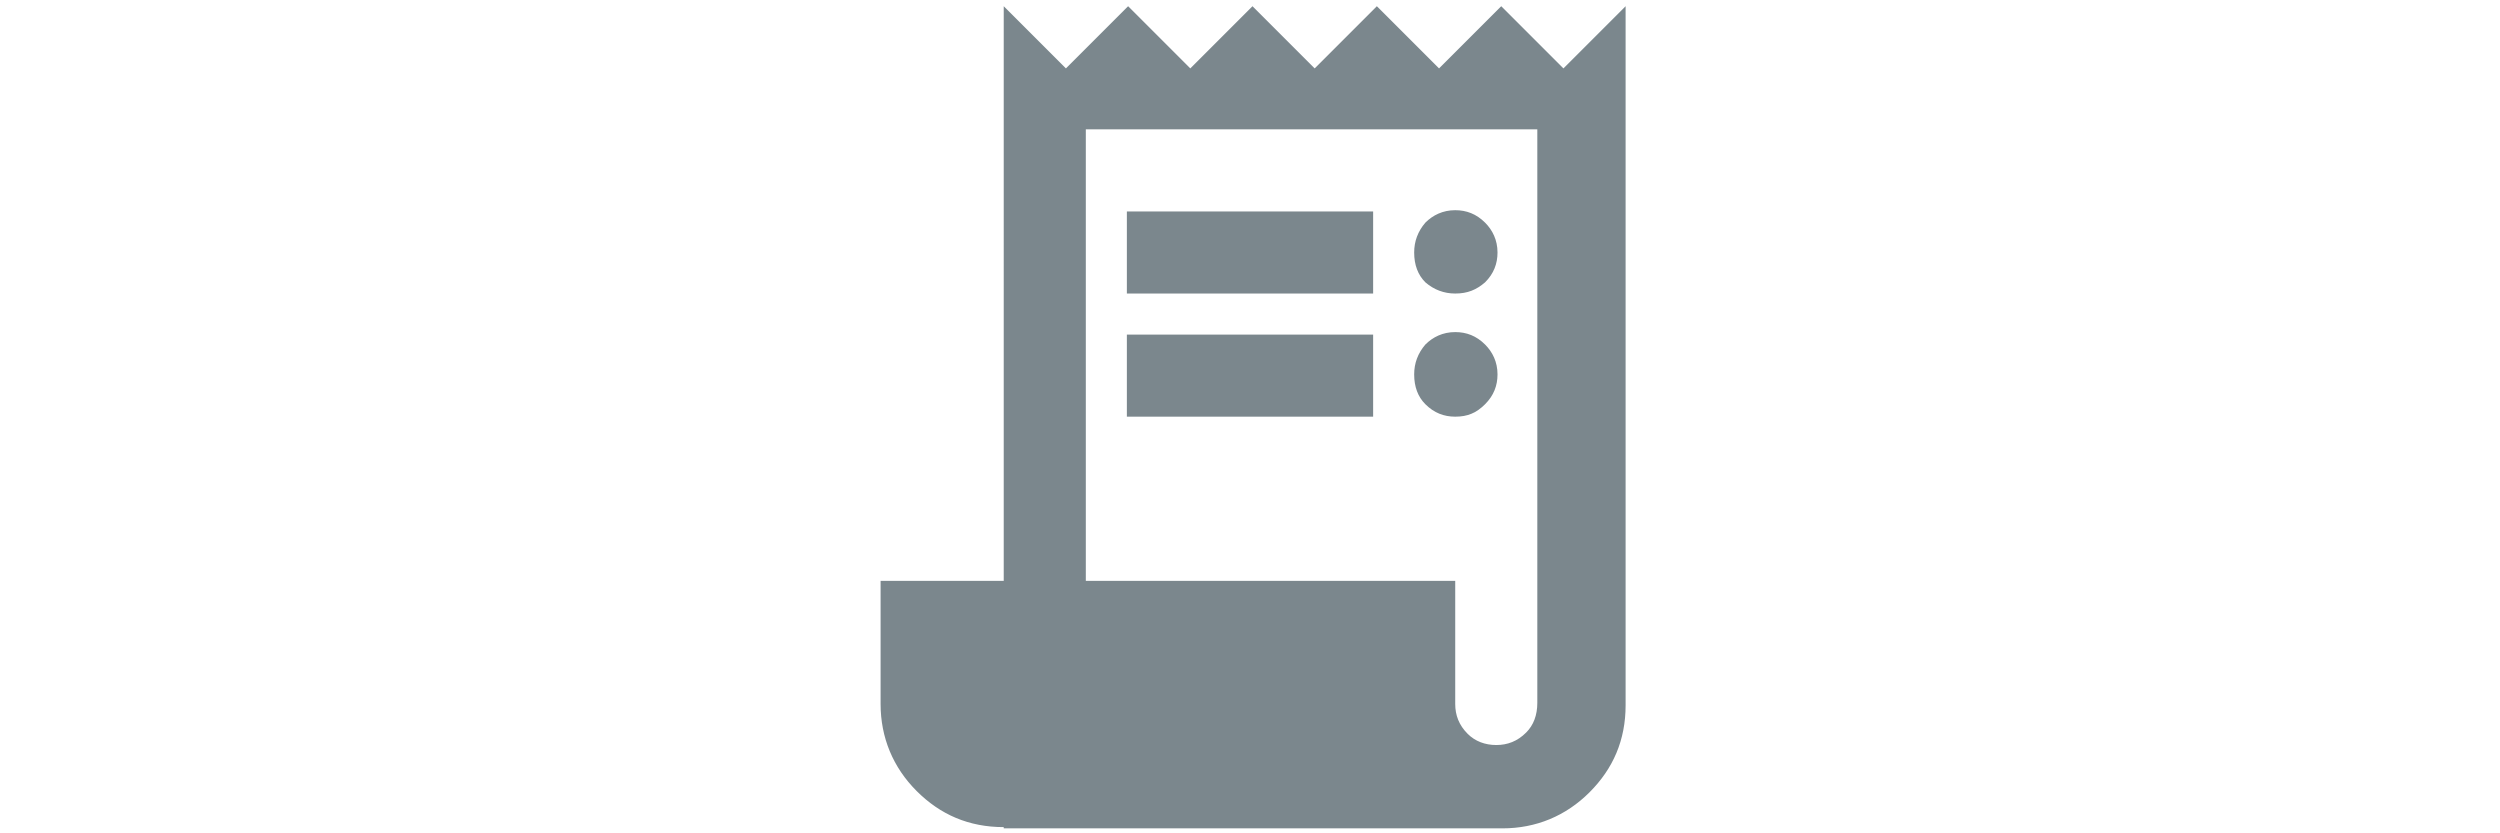 <?xml version="1.0" encoding="utf-8"?>
<!-- Generator: Adobe Illustrator 26.0.3, SVG Export Plug-In . SVG Version: 6.00 Build 0)  -->
<svg version="1.1" id="Layer_1" xmlns="http://www.w3.org/2000/svg" xmlns:xlink="http://www.w3.org/1999/xlink" x="0px" y="0px"
	 viewBox="0 0 201 67" style="enable-background:new 0 0 201 67;" xml:space="preserve">
<style type="text/css">
	.st0{display:none;clipPath:url(#SVGID_00000145739263120993603710000002264778244750779829_);}
	.st1{display:inline;fill:#7B878D;}
	.st2{display:inline;fill:#BDC5D1;}
	.st3{display:inline;fill:#E7EAF3;}
	.st4{fill:#7B878D;}
</style>
<g>
	<defs>
		<rect id="SVGID_1_" width="200.4" height="66.5"/>
	</defs>
	<clipPath id="SVGID_00000140695199308283960610000013804037342482037148_">
		<use xlink:href="#SVGID_1_"  style="overflow:visible;"/>
	</clipPath>
	<g style="display:none;clipPath:url(#SVGID_00000140695199308283960610000013804037342482037148_);">
		<path class="st1" d="M100.2,66.5l13.3-40.9H86.9L100.2,66.5z"/>
		<path class="st2" d="M100.2,66.5L86.9,25.6H68.3L100.2,66.5z"/>
		<path class="st3" d="M68.3,25.6l-4,12.4c-0.4,1.1,0.1,2.3,1,3.1l34.9,25.4L68.3,25.6z"/>
		<path class="st1" d="M68.3,25.6h18.6l-8-24.7c-0.4-1.3-2.2-1.3-2.6,0L68.3,25.6z"/>
		<path class="st2" d="M100.2,66.5l13.3-40.9h18.6L100.2,66.5z"/>
		<path class="st3" d="M132.1,25.6l4,12.4c0.4,1.1-0.1,2.3-1,3.1l-34.9,25.4L132.1,25.6z"/>
		<path class="st1" d="M132.1,25.6h-18.6l8-24.7c0.4-1.3,2.2-1.3,2.6,0L132.1,25.6z"/>
	</g>
</g>
<path class="st4" d="M80.7,66.5c-2.8,0-5.1-1-7-2.9c-1.9-1.9-2.9-4.3-2.9-7v-9.9h9.9V0.5l5,5l5-5l5,5l5-5l5,5l5-5l5,5l5-5l5,5l5-5
	v56.2c0,2.8-1,5.1-2.9,7c-1.9,1.9-4.3,2.9-7,2.9H80.7z M120.3,59.9c0.9,0,1.7-0.3,2.4-1c0.6-0.6,0.9-1.4,0.9-2.4V10.4H87.3v36.3H117
	v9.9c0,0.9,0.3,1.7,1,2.4C118.6,59.6,119.4,59.9,120.3,59.9z M90.6,23.6V17h19.8v6.6H90.6z M90.6,33.5v-6.6h19.8v6.6H90.6z
	 M117,23.6c-0.9,0-1.7-0.3-2.4-0.9c-0.6-0.6-0.9-1.4-0.9-2.4c0-0.9,0.3-1.7,0.9-2.4c0.6-0.6,1.4-1,2.4-1c0.9,0,1.7,0.3,2.4,1
	c0.6,0.6,1,1.4,1,2.4c0,0.9-0.3,1.7-1,2.4C118.7,23.3,118,23.6,117,23.6z M117,33.5c-0.9,0-1.7-0.3-2.4-1c-0.6-0.6-0.9-1.4-0.9-2.4
	c0-0.9,0.3-1.7,0.9-2.4c0.6-0.6,1.4-1,2.4-1c0.9,0,1.7,0.3,2.4,1c0.6,0.6,1,1.4,1,2.4c0,0.9-0.3,1.7-1,2.4
	C118.7,33.2,118,33.5,117,33.5z"/>
</svg>
